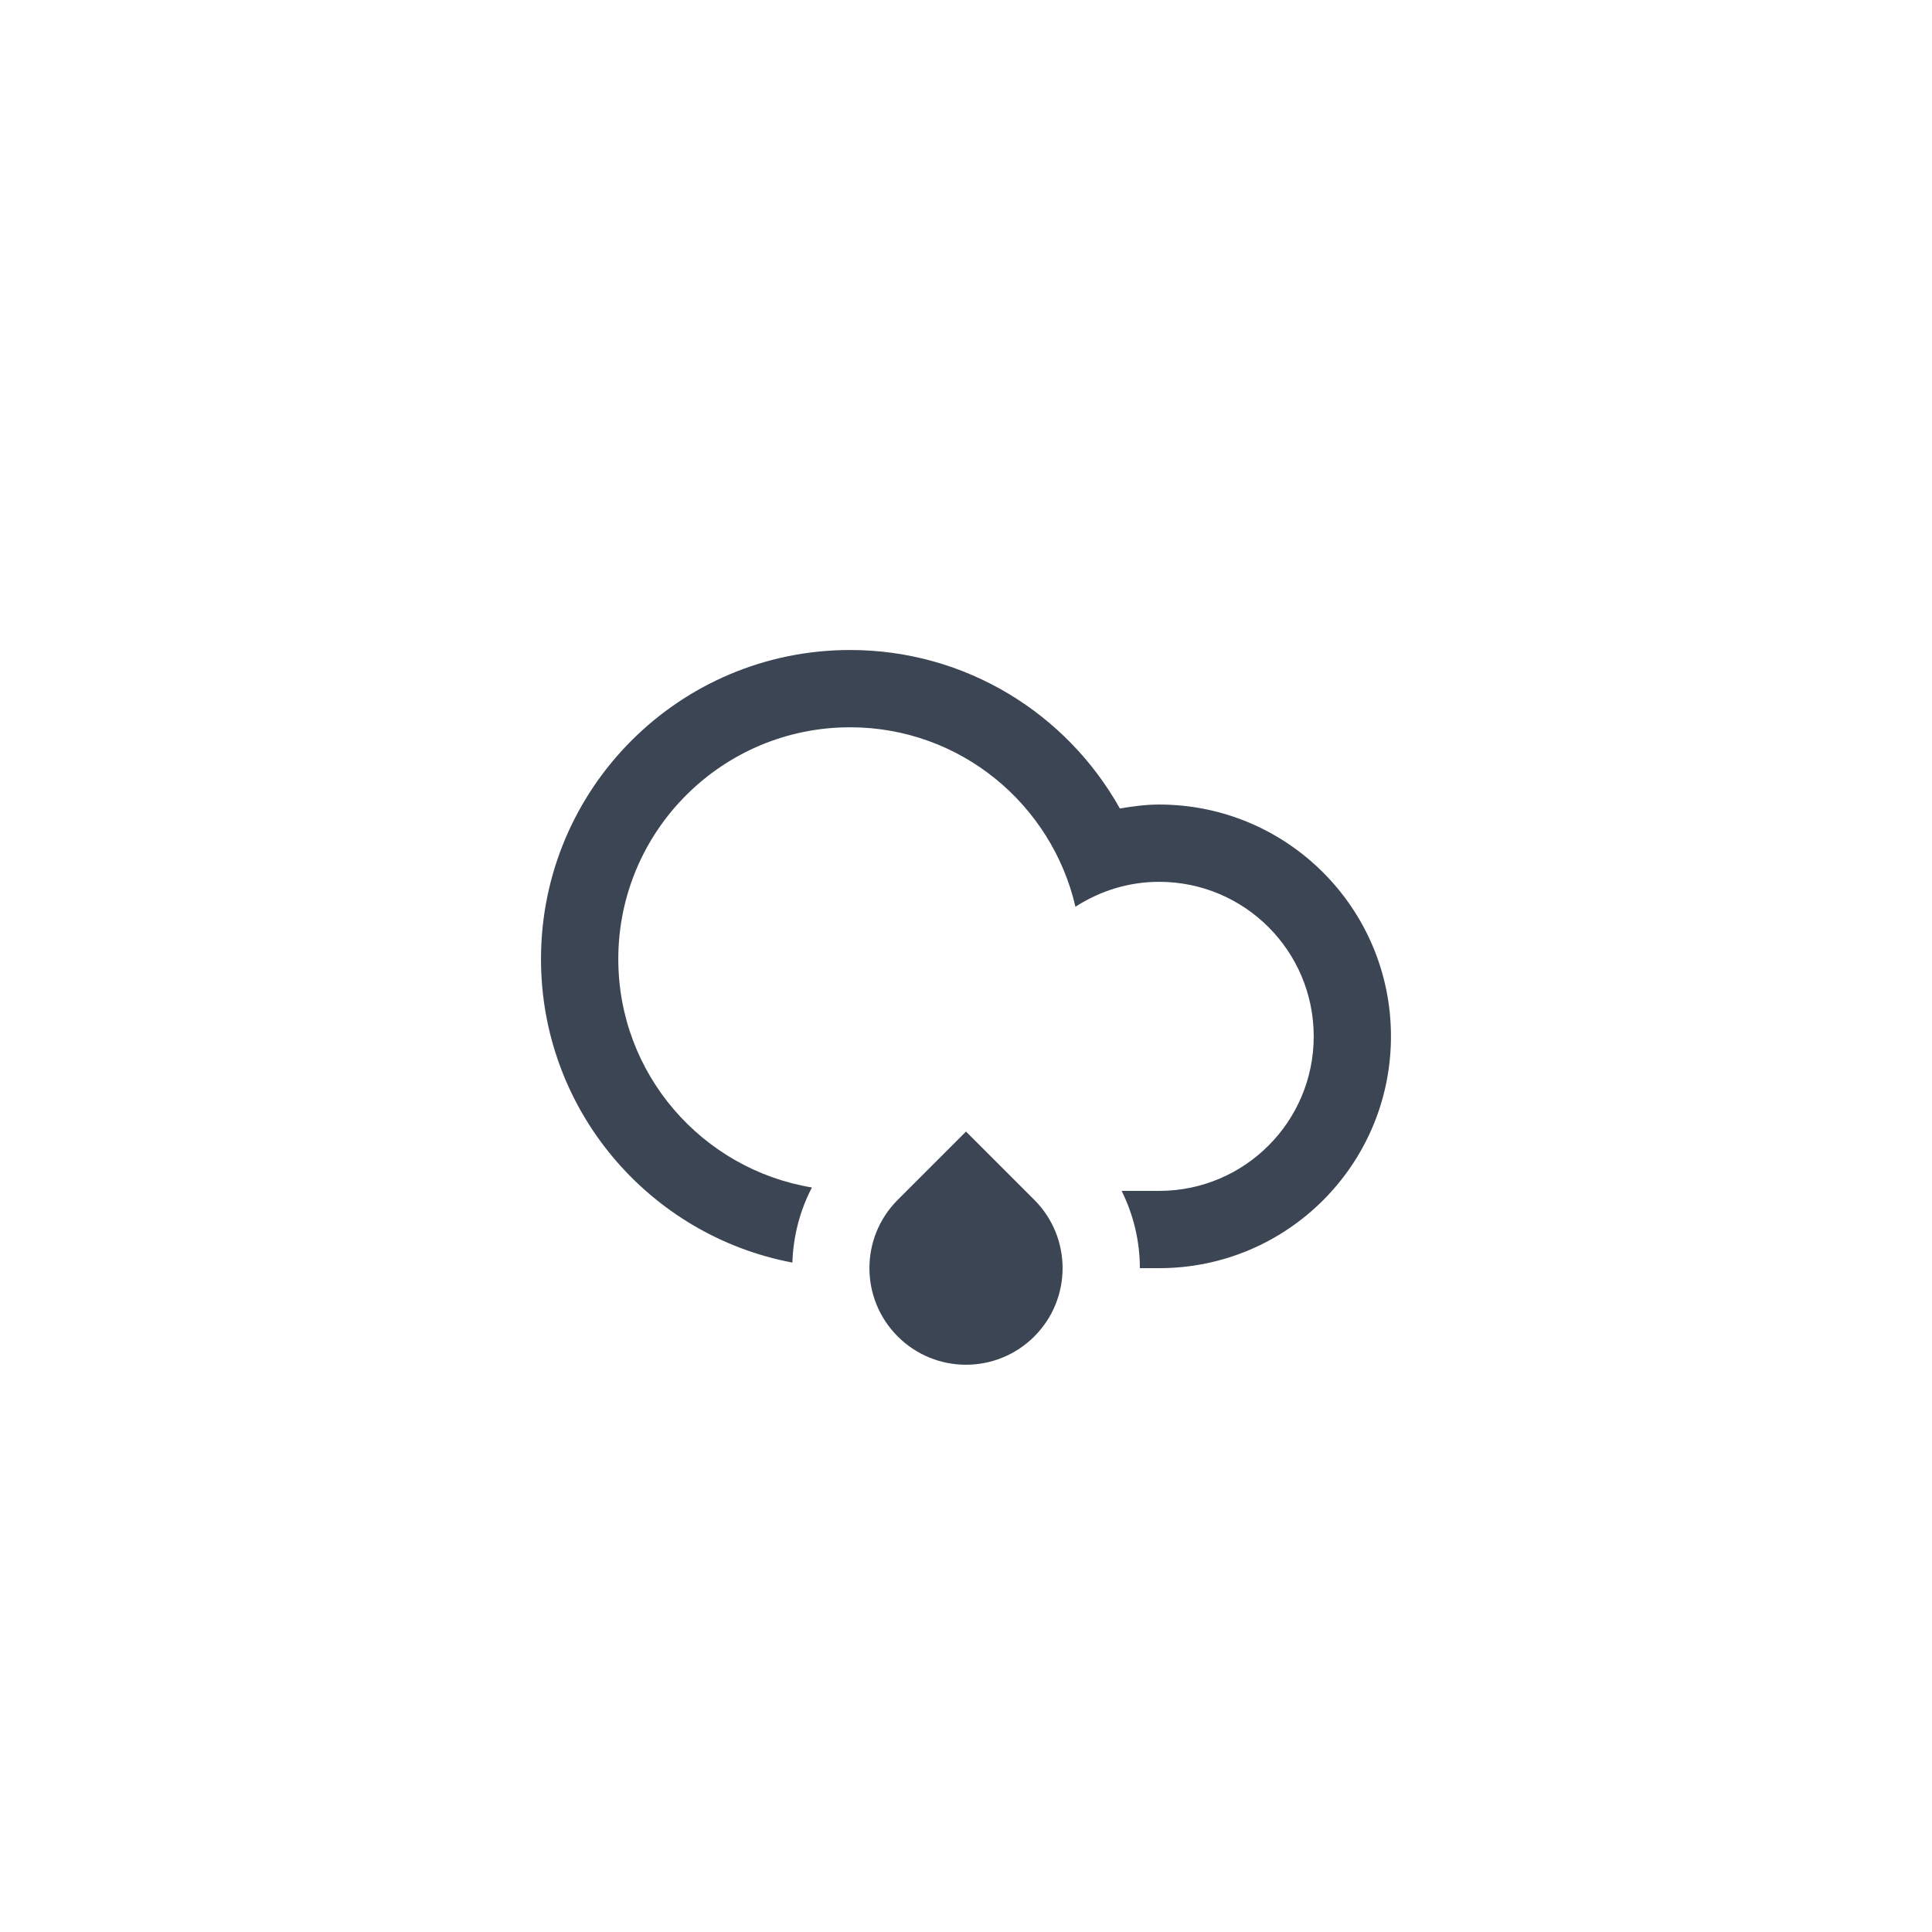 <svg width="100" height="100" viewBox="0 0 100 100" fill="none" xmlns="http://www.w3.org/2000/svg">
<path fill-rule="evenodd" clip-rule="evenodd" d="M59.999 65.64C59.733 65.64 59.385 65.64 58.999 65.64C58.999 64.268 58.68 62.898 58.056 61.64C58.833 61.64 59.507 61.64 59.999 61.64C64.417 61.64 67.998 58.06 67.998 53.642C67.998 49.224 64.417 45.643 59.999 45.643C58.399 45.643 56.916 46.124 55.665 46.933C54.434 41.617 49.692 37.644 44.001 37.644C37.374 37.644 32.003 43.016 32.003 49.642C32.003 55.595 36.342 60.521 42.026 61.464C41.389 62.681 41.057 64.013 41.014 65.351C33.608 63.952 28.002 57.456 28.002 49.642C28.002 40.807 35.164 33.644 44 33.644C50.004 33.644 55.229 36.956 57.965 41.848C58.629 41.734 59.302 41.643 59.998 41.643C66.625 41.643 71.996 47.015 71.996 53.642C71.996 60.269 66.626 65.64 59.999 65.64ZM50.001 58.569L53.536 62.104C55.487 64.057 55.487 67.222 53.536 69.174C51.583 71.127 48.417 71.127 46.466 69.174C44.513 67.222 44.513 64.057 46.466 62.104L50.001 58.569Z" fill="#3C4553"/>
</svg>
